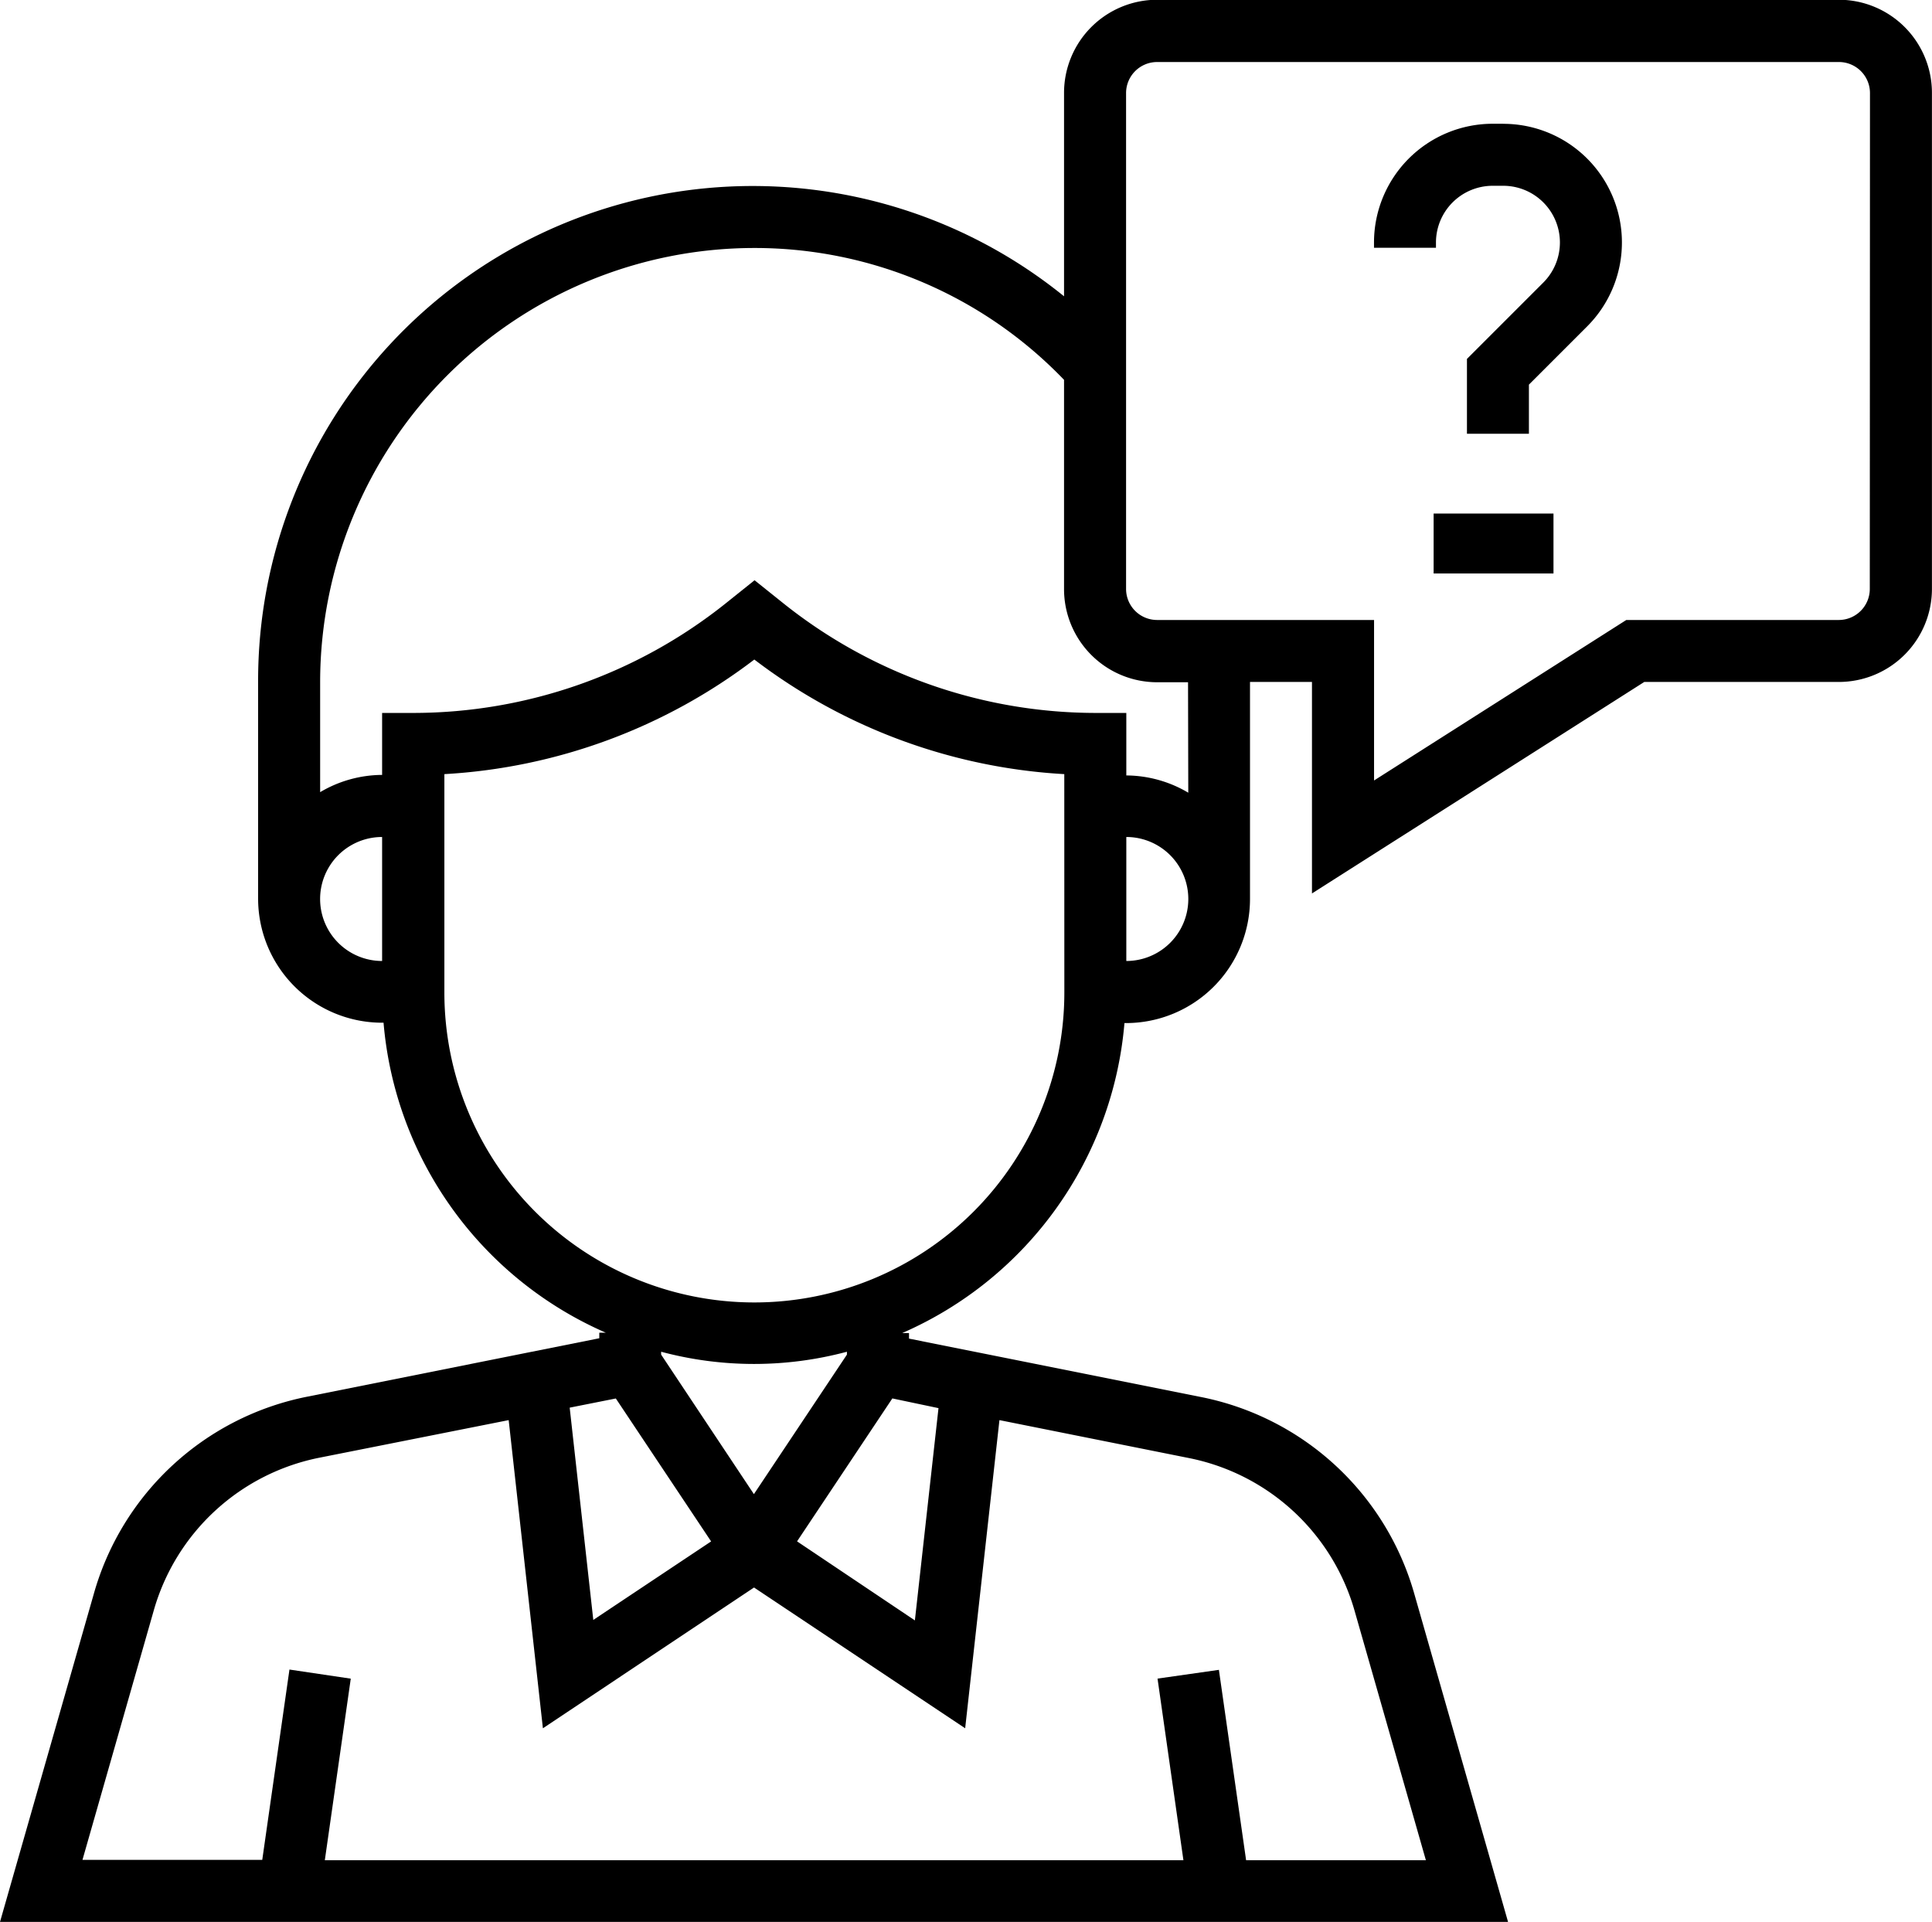 <svg xmlns="http://www.w3.org/2000/svg" width="32.238" height="32.069" viewBox="0 0 32.238 32.069">
  <g id="user_893344" transform="translate(0 -1.304)">
    <g id="Grupo_1173738" data-name="Grupo 1173738" transform="translate(22.927 3.373)">
      <g id="Grupo_1173737" data-name="Grupo 1173737">
        <path id="Trazado_1030434" data-name="Trazado 1030434" d="M356.765,33.3h-.177a1.982,1.982,0,0,0-1.98,1.981v.088h1.034v-.088a.947.947,0,0,1,.946-.946h.177a.946.946,0,0,1,.668,1.615l-1.274,1.274v1.249h1.034v-.82l.971-.971a1.98,1.98,0,0,0-1.4-3.381Z" transform="translate(-354.608 -33.304)"/>
      </g>
    </g>
    <g id="Grupo_1173740" data-name="Grupo 1173740" transform="translate(0 1.304)">
      <g id="Grupo_1173739" data-name="Grupo 1173739" transform="translate(0 0)">
        <path id="Trazado_1030435" data-name="Trazado 1030435" d="M30.686,1.3H19.307a1.554,1.554,0,0,0-1.552,1.552V6.248A8.253,8.253,0,0,0,4.307,12.683V16.3a2.071,2.071,0,0,0,2.069,2.069H6.4a6.215,6.215,0,0,0,3.708,5.172H10v.093l-4.869.974A4.637,4.637,0,0,0,1.565,27.9L0,33.373H25.164L23.6,27.9a4.638,4.638,0,0,0-3.563-3.286l-4.869-.974v-.093h-.113a6.215,6.215,0,0,0,3.708-5.172h.026A2.071,2.071,0,0,0,20.858,16.3V12.683h1.034v3.529l5.545-3.529h3.248a1.554,1.554,0,0,0,1.552-1.552V2.856A1.554,1.554,0,0,0,30.686,1.3ZM6.376,17.339a1.034,1.034,0,1,1,0-2.069Zm3.9,7.3,1.59,2.385L9.9,28.334l-.394-3.542Zm.756-.732v-.048a5.995,5.995,0,0,0,3.1,0v.048l-1.552,2.328ZM16.677,25l3.157.632a3.607,3.607,0,0,1,2.771,2.556l1.188,4.156h-3l-.454-3.177-1.024.146.432,3.031H5.42l.433-3.03L4.83,29.162l-.454,3.176h-3l1.188-4.156a3.606,3.606,0,0,1,2.771-2.556L8.488,25l.571,5.142,3.523-2.349,3.523,2.349Zm-1.017-.2-.394,3.542L13.3,27.023l1.59-2.385Zm2.1-6.936a5.172,5.172,0,1,1-10.345,0V14.221a9.4,9.4,0,0,0,5.172-1.912,9.4,9.4,0,0,0,5.172,1.912Zm1.034-.517V15.27a1.034,1.034,0,1,1,0,2.069Zm1.034-2.816a2.048,2.048,0,0,0-1.034-.288V13.2h-.517a8.36,8.36,0,0,1-5.2-1.825l-.486-.389-.486.389a8.36,8.36,0,0,1-5.2,1.825H6.376v1.034a2.048,2.048,0,0,0-1.034.288V12.683a7.249,7.249,0,0,1,7.241-7.241,7.155,7.155,0,0,1,5.172,2.2v3.494a1.554,1.554,0,0,0,1.552,1.552h.517ZM31.2,11.132a.518.518,0,0,1-.517.517H27.137l-4.209,2.678V11.649H19.307a.518.518,0,0,1-.517-.517V2.856a.518.518,0,0,1,.517-.517H30.686a.518.518,0,0,1,.517.517Z" transform="translate(0 -1.304)"/>
      </g>
    </g>
    <g id="Grupo_1173742" data-name="Grupo 1173742" transform="translate(24.175 9.499)">
      <g id="Grupo_1173741" data-name="Grupo 1173741" transform="translate(0 0)">
        <rect id="Rectángulo_414988" data-name="Rectángulo 414988" width="2" height="1" transform="translate(-0.253 0.374)"/>
      </g>
    </g>
  </g>
</svg>
